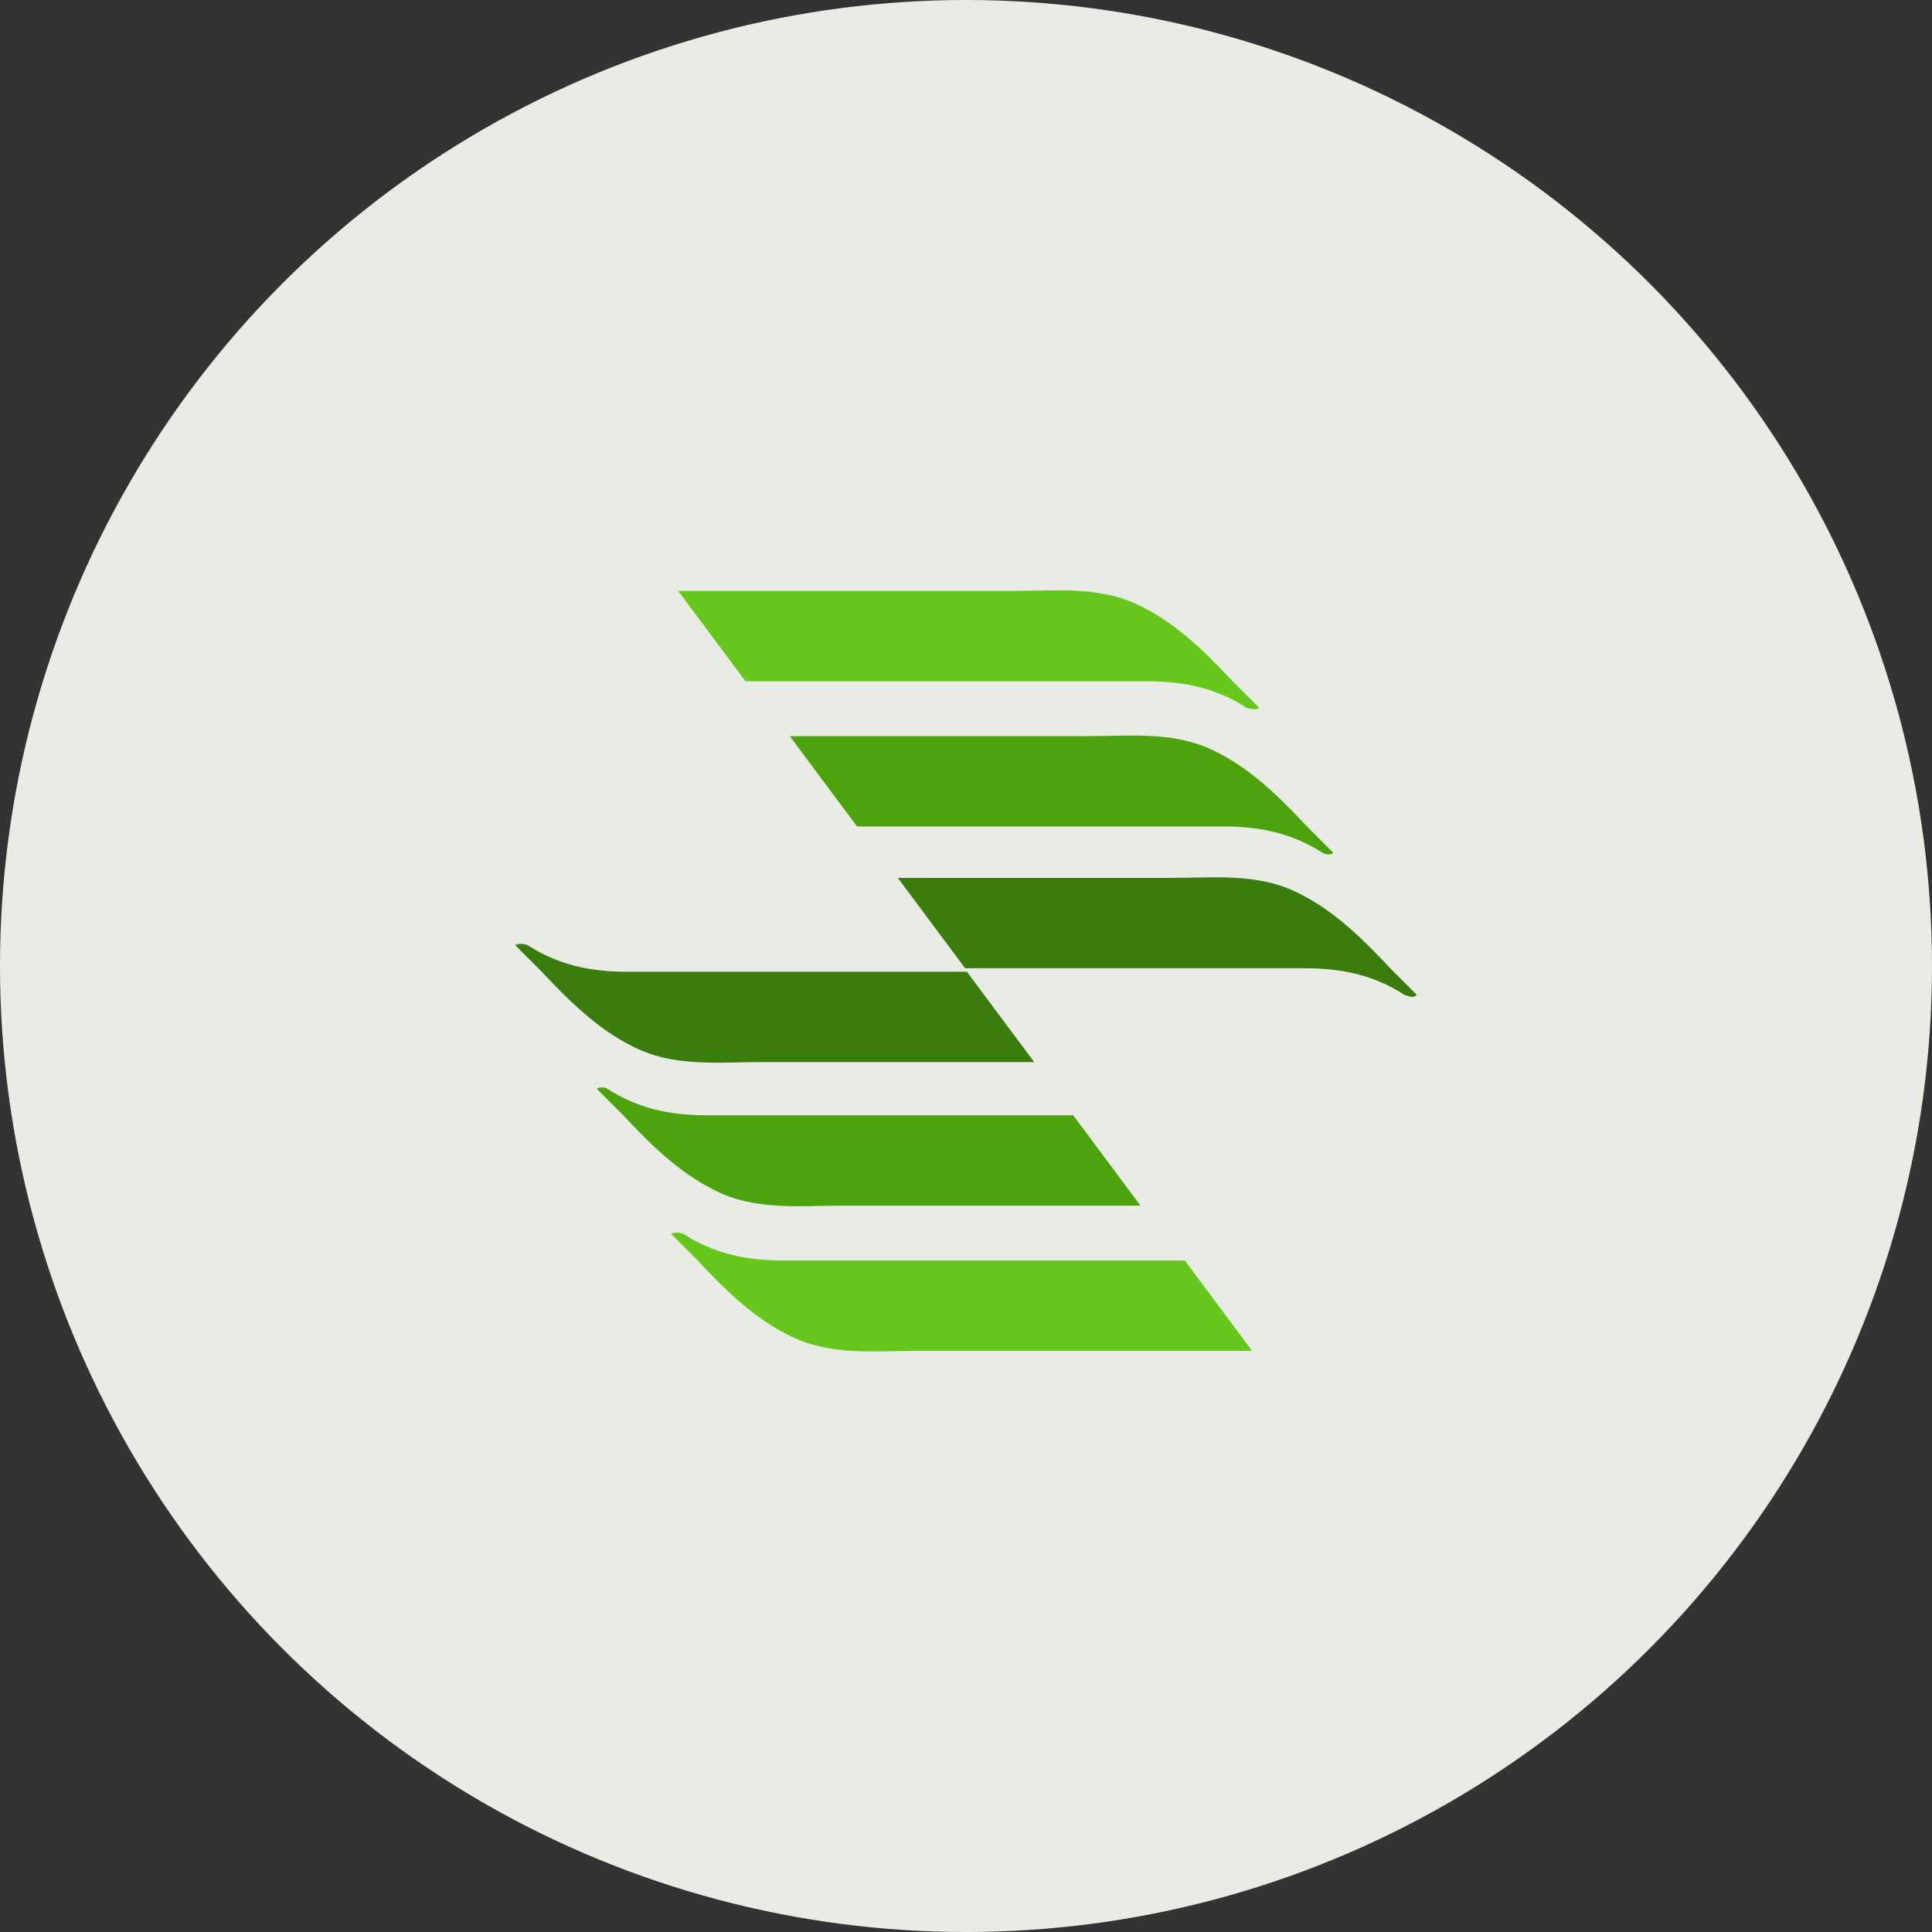 <svg width="70" height="70" viewBox="0 0 70 70" fill="none" xmlns="http://www.w3.org/2000/svg">
<rect x="0" y="0" width="70" height="70" fill="#333333" stroke="none"/>
<circle cx="35" cy="35" r="35" fill="#E9ECE4"/>
<path d="M45.622 25.647C45.301 25.326 44.98 25.005 44.66 24.684C43.697 23.657 42.67 22.63 41.386 21.989C39.91 21.218 38.306 21.411 36.702 21.411C34.263 21.411 28.166 21.411 24.572 21.411L27.011 24.684C31.439 24.684 38.37 24.684 41.579 24.684C42.927 24.684 44.082 24.941 45.173 25.647C45.365 25.711 45.558 25.711 45.622 25.647Z" fill="#66C61C"/>
<path d="M48.318 30.907C47.997 30.587 47.676 30.266 47.355 29.945C46.392 28.918 45.366 27.891 44.082 27.249C42.606 26.479 41.002 26.672 39.397 26.672C37.279 26.672 32.209 26.672 28.615 26.672L31.054 29.945C35.418 29.945 41.387 29.945 44.339 29.945C45.686 29.945 46.842 30.201 47.933 30.907C48.061 30.972 48.189 30.972 48.318 30.907Z" fill="#4CA30D"/>
<path d="M51.333 36.044C51.012 35.723 50.691 35.402 50.371 35.082C49.408 34.055 48.381 33.028 47.098 32.386C45.621 31.616 44.017 31.808 42.413 31.808C40.423 31.808 36.059 31.808 32.529 31.808L34.968 35.082C39.204 35.082 44.595 35.082 47.29 35.082C48.638 35.082 49.793 35.338 50.884 36.044C51.077 36.108 51.205 36.173 51.333 36.044Z" fill="#3B7C0F"/>
<path d="M24.315 44.707C24.636 45.028 24.957 45.349 25.278 45.67C26.241 46.697 27.268 47.724 28.551 48.365C30.027 49.136 31.632 48.943 33.236 48.943H45.366L42.927 45.67C38.499 45.67 31.567 45.67 28.359 45.67C27.011 45.67 25.856 45.413 24.765 44.707C24.572 44.643 24.444 44.643 24.315 44.707Z" fill="#66C61C"/>
<path d="M21.619 39.447C21.94 39.767 22.261 40.088 22.582 40.409C23.544 41.436 24.571 42.463 25.855 43.105C27.331 43.875 28.935 43.682 30.54 43.682H41.322L38.883 40.409C34.519 40.409 28.55 40.409 25.598 40.409C24.25 40.409 23.095 40.153 22.004 39.447C21.876 39.382 21.747 39.382 21.619 39.447Z" fill="#4CA30D"/>
<path d="M18.667 34.245C18.988 34.566 19.309 34.887 19.63 35.208C20.592 36.235 21.619 37.262 22.903 37.904C24.379 38.674 25.983 38.481 27.588 38.481H37.471L35.032 35.208C30.797 35.208 25.406 35.208 22.71 35.208C21.362 35.208 20.207 34.951 19.116 34.245C18.924 34.181 18.795 34.181 18.667 34.245Z" fill="#3B7C0F"/>
</svg>
